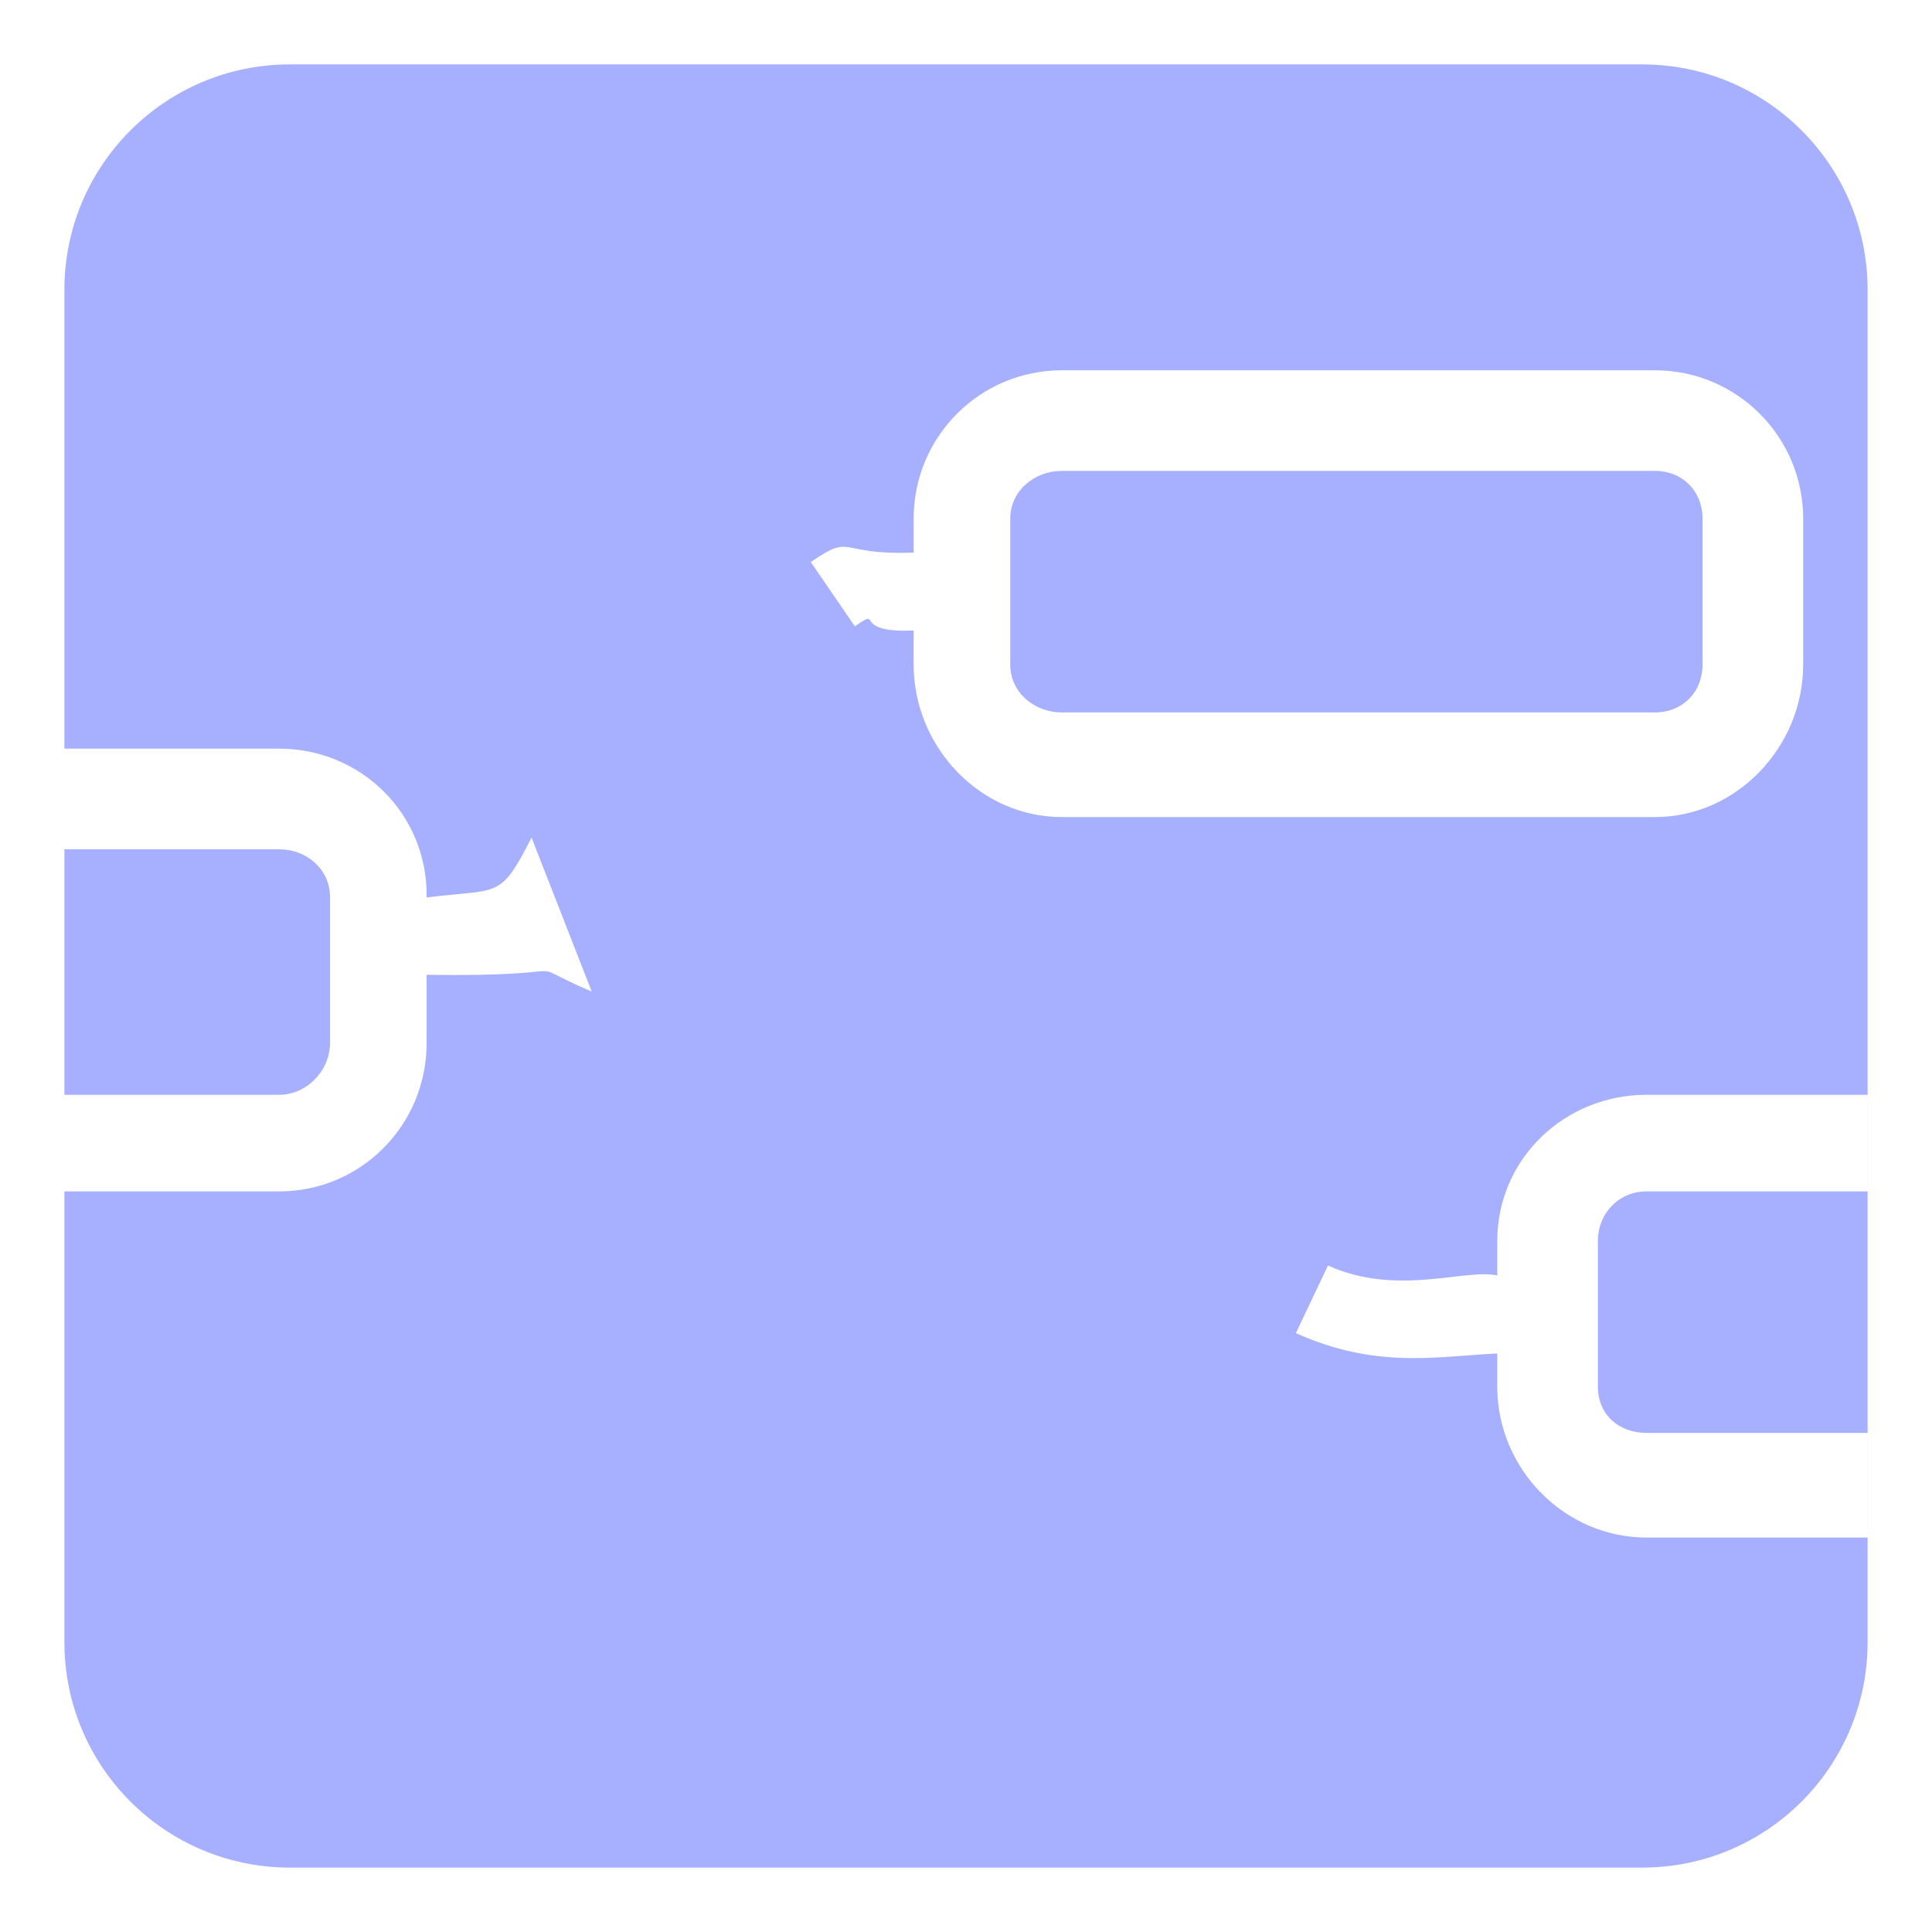<?xml version="1.0" encoding="UTF-8" standalone="no"?>
<svg
   xmlns:dc="http://purl.org/dc/elements/1.1/"
   xmlns:cc="http://creativecommons.org/ns#"
   xmlns:rdf="http://www.w3.org/1999/02/22-rdf-syntax-ns#"
   xmlns:svg="http://www.w3.org/2000/svg"
   xmlns="http://www.w3.org/2000/svg"
   xmlns:sodipodi="http://sodipodi.sourceforge.net/DTD/sodipodi-0.dtd"
   xmlns:inkscape="http://www.inkscape.org/namespaces/inkscape"
   inkscape:version="1.0 (4035a4f, 2020-05-01)"
   sodipodi:docname="deadred-icon.svg"
   id="svg3324"
   viewBox="0, 0, 480, 480"
   height="480"
   width="480"
   y="0"
   x="0"
   version="1.1">
  <defs
     id="defs3328" />
  <sodipodi:namedview
     inkscape:current-layer="Calque_1"
     inkscape:window-maximized="0"
     inkscape:window-y="0"
     inkscape:window-x="0"
     inkscape:cy="226.12897"
     inkscape:cx="172.99064"
     inkscape:zoom="2.8737416"
     showgrid="false"
     id="namedview3326"
     inkscape:window-height="1192"
     inkscape:window-width="2285"
     inkscape:pageshadow="2"
     inkscape:pageopacity="0"
     guidetolerance="10"
     gridtolerance="10"
     objecttolerance="10"
     borderopacity="1"
     bordercolor="#666666"
     pagecolor="#ffffff" />
  <g
     id="Calque_1">
    <path
       sodipodi:nodetypes="cccssssssccccccscsssssssscsccccccsccssssccsccc"
       style="fill:#a7b0ff;fill-opacity:1"
       id="path3317"
       fill="#000000"
       d="m 212.383,155.612 c 7.281,-4.997 -1.303,1.726 14.609,1.035 l 0.001,8.476 c 0.004,20.377 16.438,37.876 36.815,37.876 h 147.333 c 20.376,0 36.852,-17.499 36.852,-37.876 v -36.249 c 0,-20.377 -16.476,-36.875 -36.852,-36.875 H 263.808 c -20.377,0 -36.825,16.497 -36.815,36.875 l 0.005,8.407 c -19.204,0.772 -14.821,-5.017 -25.563,2.356 m -69.374,68.461 c -7.883,15.552 -8.045,12.593 -26.068,14.878 v -0.397 C 106.111,202.203 89.715,186.002 69.339,186.002 H 16 V 72 C 16,41.072 41.072,16 72,16 h 336 c 30.928,0 56,25.072 56,56 v 336 c 0,30.928 -25.072,56 -56,56 H 72 C 41.072,464 16,438.928 16,408 V 296.002 h 53.339 c 20.376,0 36.654,-16.505 36.654,-36.882 l -10e-4,-16.93 c 42.152,0.604 20.992,-4.402 41.018,4.161 m 174.944,84.857 c 19.913,8.971 34.9,5.797 50.036,5.053 l 0.004,8.309 c 0.009,20.377 16.7,37.43 37.076,37.43 h 54.922 v -26 h -54.922 c -6.88,0 -12.078,-4.551 -12.078,-11.431 V 308.32 c 0,-6.88 5.198,-12.32 12.078,-12.32 h 54.922 v -24 h -54.922 c -20.376,0 -37.067,15.943 -37.076,36.32 l -0.003,8.588 c -7.842,-1.858 -24.833,5.315 -42.064,-2.498" />
    <path
       style="fill:#a7b0ff;fill-opacity:1"
       id="path3319"
       fill="#000000"
       d="m 16,211.002 h 53.339 c 6.88,0 12.653,4.989 12.653,11.869 v 36.249 c 0,6.88 -5.773,12.882 -12.653,12.882 H 16 Z" />
    <path
       style="fill:#a7b0ff;fill-opacity:1"
       id="path3321"
       fill="#000000"
       d="m 411.135,116.997 c 6.88,0 11.852,4.995 11.852,11.875 v 36.25 c 0,6.88 -4.972,11.876 -11.852,11.876 H 263.802 c -6.879,0 -12.812,-4.996 -12.812,-11.876 v -36.25 c 0,-6.879 5.933,-11.875 12.812,-11.875 z" />
  </g>
</svg>
